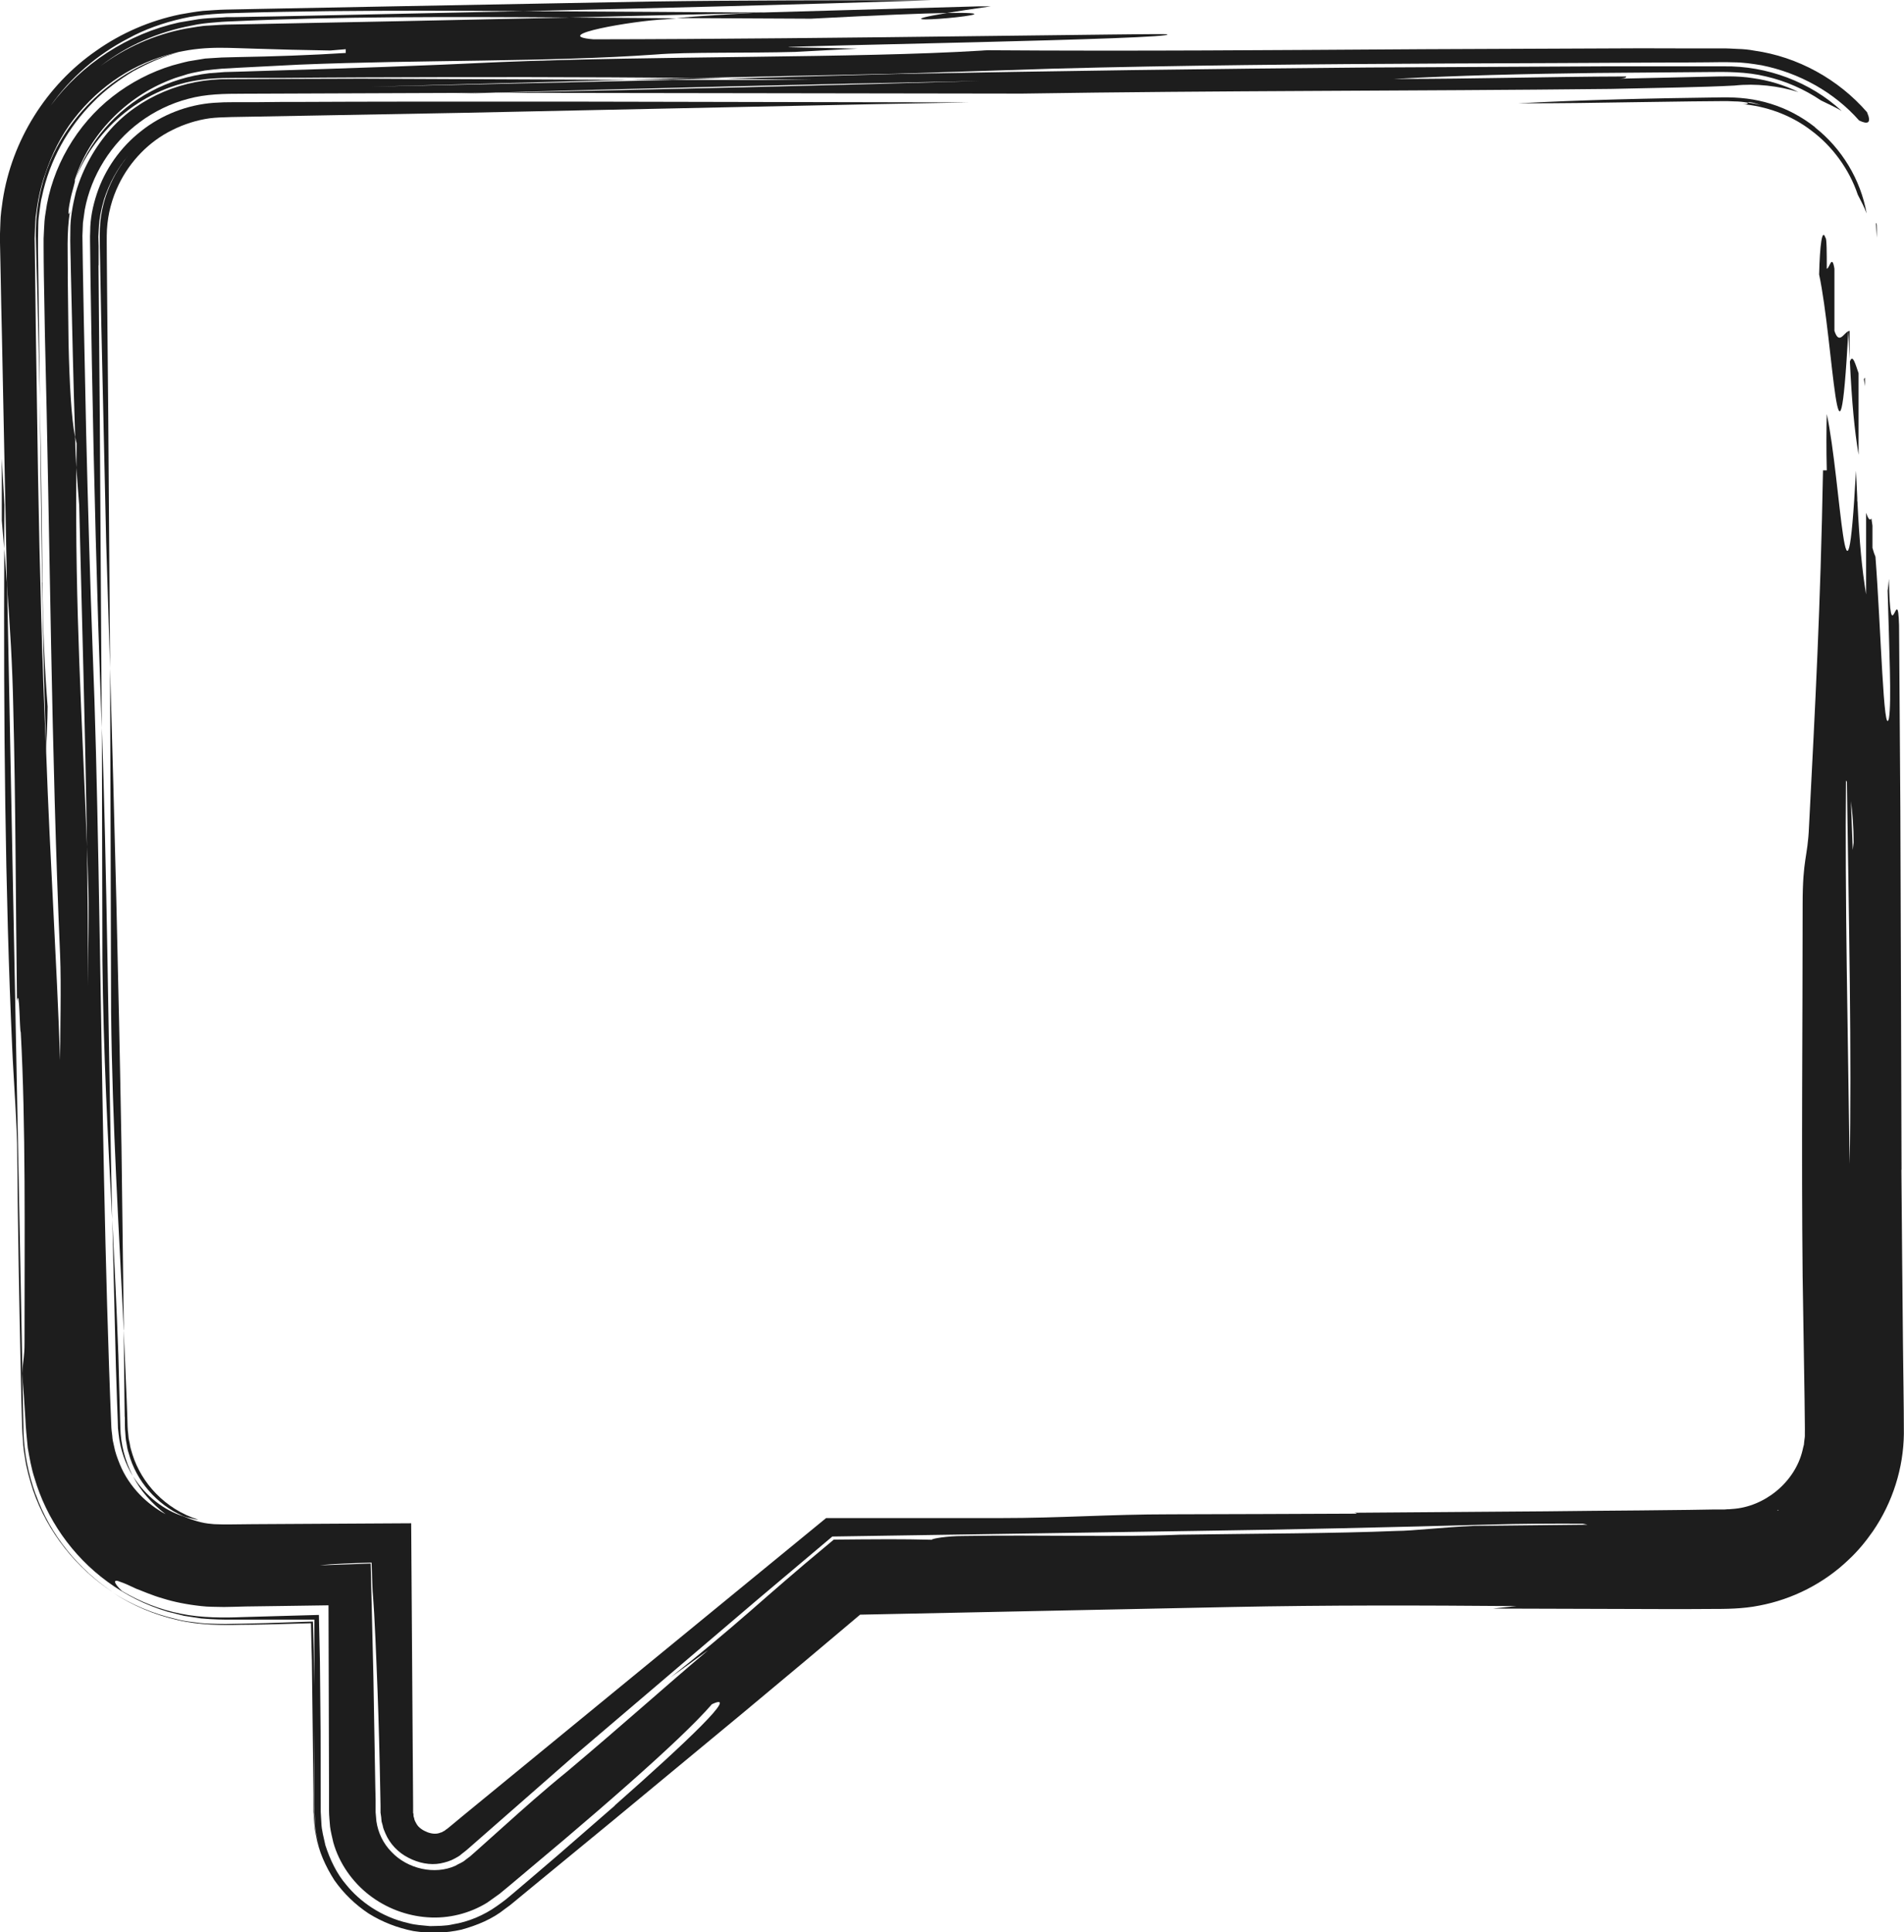 <?xml version="1.0" encoding="UTF-8"?>
<svg id="Layer_2" data-name="Layer 2" xmlns="http://www.w3.org/2000/svg" viewBox="0 0 146.7 148.84">
  <defs>
    <style>
      .cls-1 {
        fill: #1d1d1d;
      }
    </style>
  </defs>
  <g id="Layer_1-2" data-name="Layer 1">
    <g>
      <path class="cls-1" d="m142.51,25.48s-.06.02-.1.03c.04.78.07,1.47.1,2.12v-2.16Z"/>
      <path class="cls-1" d="m143.69,29.07c-.03.08-.05.09-.08.13.02.17.05.35.08.55v-.68Z"/>
      <path class="cls-1" d="m140.75,20.7c0-1.19,0-2.38-.1-2.38-.26-.78-.43.51-.49,2.82,1.1,5.14,1.49,18.23,2.25,4.37-.36.16-.72,1.06-1.07-.03v-4.78c-.19-1.19-.39,0-.59,0Z"/>
      <path class="cls-1" d="m142.53,27.85c.16,3.25.35,5.24.67,7.18v-6.28c-.23-.65-.45-1.54-.67-.9Z"/>
      <path class="cls-1" d="m139.86,9.81c-1.02-.81-2.18-1.43-3.41-1.81-1.24-.39-2.46-.52-3.79-.5-5.58.07-10.89.2-15.67.46,3.38,0,6.24-.04,9.06-.09,1.41-.02,2.81-.04,4.27-.06.73,0,1.47-.02,2.23-.02.4-.01.75,0,1.08.02.35,0,.69.04,1.04.1,0-.03.12-.13,1.02.2-.35-.1-.68-.17-1.02-.2-.02.05.02.14-.44.11,1.78.15,3.7.79,5.32,2.03,1.63,1.21,2.93,2.98,3.59,4.95.25.48.51.97.68,1.44-.46-2.61-1.92-5.01-3.97-6.62Z"/>
      <path class="cls-1" d="m144.54,17.18c.02.39.04.75.06,1.13.03-1.02,0-1.13-.06-1.13Z"/>
      <path class="cls-1" d="m7.89,73.99c.08,7.21.42,13.54.75,19.93-.28-13.58-.42-27.51-.79-37.87.01,5.95.03,11.93.04,17.94Z"/>
      <path class="cls-1" d="m9.62,109.13c0,.42,0,.97.03,1.18.02.28.03.56.09.83.04.28.09.55.18.81.57,2.13,2.18,3.95,4.17,4.82.19.08.39.12.6.17.2.05.39.1.59.11-2.57-.8-4.39-2.84-5.07-5.01-.08-.28-.18-.55-.21-.83l-.09-.42-.04-.43c-.04-.21-.05-.74-.06-1.19-.02-.46-.03-.92-.05-1.37-.08-1.82-.15-3.59-.23-5.35.02,1.79.04,3.57.06,5.35l.02,1.34Z"/>
      <path class="cls-1" d="m9.12,104.39c-.13-3.6-.3-7.04-.47-10.46.1,3.84.19,7.64.28,11.32.03.92.06,1.83.09,2.74.02.45.03.9.05,1.35l.02.67.05.46c.13,1.19.52,2.29,1.09,3.22-.6-1.21-.93-2.41-.96-3.75-.05-1.9-.1-3.75-.15-5.55Z"/>
      <path class="cls-1" d="m62.48,1.44c5.37-.28,8.63-.41,10.48-.44.82-.14,1.9-.3,3.37-.51h-.96c-5.55.16-11.17.32-16.86.48-2.32.12-4.54.26-6.4.42,3.46.02,6.93.03,10.36.05Z"/>
      <path class="cls-1" d="m72.96,1c-7,1.17,7.23-.12,0,0h0Z"/>
      <path class="cls-1" d="m35,7.21c1.09-.02,2.13-.04,3.21-.07-.27,0-.55,0-.82,0-.79.02-1.6.04-2.39.07Z"/>
      <path class="cls-1" d="m3.27,44.86c-.04-4.72-.11-9.44-.2-14.08.1,9.57.21,19.23.5,27.23,0-1.19.1-2.39.1-3.58-.19-2.39-.39-5.96-.39-9.56Z"/>
      <path class="cls-1" d="m146.51,90.09c-.03-8.92-.05-17.87-.09-27.6l-.1-14.32c-.1-3.58-.68,2.39-.78-3.58-.03.32-.06.64-.1.91.12,4.55.31,8.55.1,9.83-.41,1.66-.62-6.97-1.04-12.45-.07-.15-.15-.38-.23-.68v-1.71c-.03-.2-.05-.37-.08-.55-.14.21-.27-.04-.41-.44v6.28c-.32-1.95-.51-3.93-.67-7.18,0,0,0,0-.01.01v-.23c-.03-.66-.06-1.35-.1-2.12h0c-.76,13.86-1.15.77-2.25-4.37-.03,1.21-.04,2.69,0,4.34h-.29c-.2,10.74-.59,17.91-1.08,27.46-.1,2.39-.49,2.39-.49,5.97,0,9.54-.1,19.11,0,28.66.04,2.55.08,5.08.12,7.6.02,1.26.04,2.51.05,3.77.01.38,0,.49,0,.65,0,.16.01.32-.02.47-.02.15-.04.31-.05.46-.04.15-.08.3-.11.45-.58,2.43-2.91,4.36-5.43,4.51l-.24.02h-.12s-.23.02-.23.02h-.92s-1.84.03-1.84.03l-3.68.04c-2.45.02-4.9.04-7.35.07-4.9.04-9.8.07-14.72.11.13.02.19.04.17.07-4.74.02-9.5.04-14.34.05-4.78,0-8.36.29-13.14.29-4.53,0-9.04,0-13.39,0-9.43,7.72-18.72,15.34-27.98,22.93l-.82.68-.39.32s-.08.05-.12.08c-.07.08-.15.1-.22.14-.06.07-.15.05-.21.09-.28.11-.62.09-.97-.04-.34-.13-.68-.35-.84-.63-.07-.14-.17-.27-.19-.45-.03-.08-.06-.17-.05-.27,0-.05-.01-.1-.03-.15v-.52c-.05-7.26-.1-14.51-.15-21.78-4.06.02-8.14.05-12.23.07l-1.86.02c-.36,0-.53,0-.71-.01-.19-.01-.38,0-.57-.03-.76-.05-1.49-.3-2.19-.59-1.45-.44-2.89-1.53-3.87-3.08.56,1.1,1.44,2.1,2.51,2.92-1.38-.74-2.79-2.04-3.53-3.85-.18-.45-.36-.92-.45-1.42-.06-.25-.12-.5-.13-.76-.03-.27-.07-.47-.08-.88-.06-1.47-.12-2.97-.17-4.5-.21-6.12-.36-12.69-.48-19.26-.24-13.14-.39-26.27-.78-35.82-.2-5.43-.36-11.01-.5-16.72-.06-2.85-.12-5.74-.18-8.66-.03-1.46-.05-2.92-.08-4.4,0-.73-.03-1.49-.03-2.2l.04-1,.14-1c.49-2.64,2.03-5.12,4.25-6.76,1.11-.82,2.38-1.44,3.73-1.79,1.36-.37,2.72-.39,4.3-.39,6.13-.02,12.34-.05,18.6-.07,12.34-.35,25.09-.66,38.07-.91-11.84.35-24.01.63-37.25.91,13.33.02,26.91.04,40.5.06,15.27-.24,29.87-.19,45.37-.36,3.58-.08,7.18-.13,9.54-.26,1.66-.18,3.41.03,4.92.5-1.1-.55-2.29-.9-3.51-1.07-1.22-.2-2.44-.13-3.59-.11-2.32.05-4.58.11-6.66.15.54-.04.48-.12.49-.17-6.51.02-11.17.19-17.91.19,4.78-.26,10.09-.39,15.66-.46,2.79-.02,5.64-.05,8.53-.07,1.4-.02,3-.03,4.5.34,1.51.35,2.95.98,4.24,1.85.58.29,1.14.53,1.59.81-2.42-2.25-5.79-3.49-9.08-3.44-3.04,0-6.09,0-9.14,0-6.1.03-12.21.06-18.31.09-12.2.1-24.37.27-36.34.5-4.34.12-8.74.24-13.2.36,2.2.03,4.41.07,6.64.1h-7.17c-1.14,0-2.28,0-3.43,0-7.47.17-15.16.34-23.31.52,6.51-.17,13.14-.35,19.87-.53-6.76-.03-13.67-.06-20.55-.09-3.44.01-6.87.02-10.27.04-3.44-.06-6.86,1.37-9.08,3.85-1.17,1.31-2.14,2.98-2.69,4.87-.23.95-.43,1.94-.42,2.96-.03,1.01.03,2.08.04,3.13.1,4.24.19,8.63.33,12.75.04.18.07.34.11.49,0,.63-.01,1.25-.02,1.87.08,1.05.16,2.19.22,2.89.21,8.62.47,17.25.6,26.31.03.77.06,1.56.08,2.35.1,2.39,0,5.97,0,8.36,0-3.66-.03-7.22-.08-10.71-.38-10.17-.92-17.99-.82-29.21-.04-.72-.08-1.4-.08-1.87,0-.16,0-.32-.02-.49-.28-1.44-.43-4.11-.5-7.27-.02-1.58-.04-3.27-.06-5,.02-1.72-.11-3.49.18-5.13-.17.58-.16-.03,0-.76.13-.74.45-1.59.36-1.63,1.1-3.5,3.97-6.41,7.39-7.72.42-.18.87-.28,1.3-.43.44-.12.89-.19,1.33-.28.44-.06.89-.1,1.34-.14.41-.02.83-.04,1.23-.07,1.62-.08,3.19-.16,4.69-.24,9.55-.39,19.11-.19,27.46-.78,2.39-.2,7.17-.1,10.75-.2,1.51-.08,3.15-.17,4.82-.25-1.76-.04-3.53-.08-5.29-.11-1.19-.1,30.31-.61,29.13-1,0,0-.1,0-.29-.01h-.85c-.74,0-1.82.02-3.17.03-2.71.03-6.51.08-10.88.13-8.75.11-19.79.23-28.99.24-3.58-.29,3.11-1.44,5.51-1.54.26-.02.57-.05.86-.08-2.74-.02-5.49-.04-8.19-.06-4.31.09-8.66.19-13,.28-3.5.07-7.03.14-10.56.21l-2.65.05c-.38,0-1.03.04-1.62.08-.6.02-1.19.15-1.79.24-2.37.45-4.63,1.45-6.55,2.88,2.02-1.58,4.47-2.64,7.03-3.12.61-.14,1.23-.2,1.87-.25l.48-.04.38-.02.71-.03c7.61-.35,16.48-.35,25.7-.28,4.9-.12,9.77-.24,14.6-.36.13,0,.24-.01.37-.02-6.15-.04-12.43-.08-18.55-.11-5.62.12-11.28.24-16.99.36-1.43.03-2.85.06-4.28.08l-1.07.02h-.54s-.28.02-.28.02l-.38.02c-.5.03-1,.05-1.5.12l-1.49.25c-3.95.87-7.52,3.2-9.9,6.41,1.53-2.16,3.59-3.94,5.98-5.18,1.27-.7,2.69-1.2,4.19-1.54,1.43-.34,3.31-.4,4.22-.42,2.24-.07,4.58-.11,6.98-.14,4.8-.05,9.88-.04,15.07,0,10.69-.24,21.23-.51,31.45-.84-6.94,0-14.86,0-21.72.1-6.91.13-13.67.25-20.33.38-3.33.06-6.64.13-9.92.19l-2.46.05c-.48.01-1.15.06-1.72.1-.59.06-1.18.17-1.76.27-2.33.48-4.55,1.44-6.47,2.8C3.55,6.58.91,10.84.21,15.42c-.08.57-.17,1.14-.18,1.72-.02.54-.05,1.24-.03,1.56l.05,2.41c.03,1.61.06,3.21.1,4.81.13,6.41.26,12.8.39,19.21.23,3.1.42,6.19.48,9.29.19,7.16.19,15.52.29,22.69.2-1.19.2,2.39.29,2.39.39,7.16.29,15.52.29,23.88,0,1.19-.1,1.19-.18,2.42.09,1.15.18,2.34.25,3.56.02.54.1,1.38.18,2.16.14.78.27,1.57.52,2.33.9,3.09,2.87,5.98,5.63,7.99,1.38,1.01,2.94,1.8,4.62,2.3l1.28.32,1.31.2c.87.08,1.82.1,2.48.09,2.05,0,4.14,0,6.24,0,0,1.89-.01,3.8-.02,5.7,0,1.87.02,3.74.03,5.63,0,.94,0,1.89,0,2.84v.72s.06.99.06.99c.01.33.08.66.15.98.08.32.12.66.25.98-.13-.3-.17-.63-.25-.94-.07-.32-.15-.64-.16-.96l-.07-.96c-.01-.29,0-.48,0-.73,0-.94,0-1.88,0-2.83,0-1.89,0-3.8,0-5.71-.01-1.1-.03-2.19-.04-3.27-.02-.77-.04-1.54-.06-2.29-.8.03-1.6.05-2.39.08l-1.18.04-2.1.05-1.05.02c-.35,0-.84-.01-1.26-.03-.44,0-.87-.07-1.3-.12-.43-.05-.86-.12-1.29-.24-1.7-.39-3.34-1.07-4.82-2.01,1.5.98,3.18,1.69,4.91,2.08,1.69.42,3.68.42,4.92.38.69,0,1.38-.02,2.07-.03l1.1-.03c.75-.02,1.5-.04,2.24-.06.02.97.04,1.93.07,2.89.02,1.66.04,3.31.06,4.96.02,1.78.04,3.56.06,5.34v1.33c.05.55.06,1.21.19,1.81.21,1.23.75,2.41,1.42,3.46.72,1.03,1.63,1.9,2.66,2.58,1.05.65,2.21,1.1,3.43,1.34,1.22.19,2.49.17,3.71-.11,1.2-.33,2.39-.82,3.34-1.59l.37-.27.26-.21.52-.43,1.03-.85,2.07-1.7c1.38-1.14,2.77-2.27,4.16-3.42,3.35-2.77,6.66-5.51,9.93-8.22,1.63-1.36,3.25-2.71,4.85-4.05,1.4-1.18,2.79-2.35,4.18-3.52,9.69-.2,19.17-.4,28.66-.59,7.31-.15,14.62-.13,21.91-.07-.62.07-1.22.13-1.8.19,4.54.01,8.99.03,13.46.04,1.12,0,2.24,0,3.36-.01,1.05,0,2.42,0,3.69-.26,2.55-.48,4.99-1.71,6.89-3.54.7-.65,1.31-1.39,1.86-2.18,1.54-2.24,2.36-4.9,2.39-7.51,0-2.4-.05-4.62-.07-6.9-.04-4.52-.09-8.97-.12-13.42ZM4.64,81.89c-.29-8.36-.78-15.52-1.08-23.88-.31-6.76-.5-13.99-.63-21.4-.06-3.7-.11-7.45-.17-11.21l-.07-5.63-.02-1.41c.02-.54.03-1.12.08-1.68.14-1.12.35-2.24.74-3.3.5-1.51,1.22-2.95,2.18-4.19,2.09-2.72,4.8-4.34,7.57-5.05.3-.08.6-.16.89-.23-.12.03-.24.07-.36.1,1.05-.24,2.11-.33,3.17-.33.97,0,1.78.05,2.71.07,1.81.06,3.7.11,5.8.14l1.19-.1v.29c-2.69.17-5.52.27-8.45.32l-1.12.03-1.27.08-1.27.21c-.42.09-.83.21-1.25.32-1.65.5-3.23,1.32-4.61,2.4-2.76,2.15-4.69,5.44-5.16,8.96-.08.44-.1.88-.12,1.32l-.03.65v.58c0,.77.01,1.53.02,2.29.03,1.52.05,3.03.08,4.53.39,15.52.49,32.24,1.17,47.76.1,2.39,0,5.98,0,8.36Zm42.74,57.18c-1.41,1.23-2.9,2.52-4.4,3.83-.76.65-1.52,1.3-2.27,1.94-.38.32-.75.64-1.13.96l-.56.47c-.2.16-.49.37-.73.54-1.01.72-2.2,1.22-3.39,1.41-.59.14-1.18.12-1.76.14-.57-.06-1.14-.08-1.67-.23-2.14-.48-3.78-1.71-4.78-2.94-.75-.87-1.26-1.95-1.62-3.06-.12-.57-.29-1.14-.31-1.72l-.05-.86v-.67c0-1.8-.01-3.63-.01-5.48-.02-1.78-.03-3.59-.05-5.41-.03-1.2-.05-2.4-.08-3.6-2,.06-4,.11-5.99.17-1.24.05-3.04.07-4.63-.26-1.61-.31-3.16-.93-4.55-1.75-.72-.68-.66-.94-.14-.71.28.09.69.27,1.23.53.56.21,1.24.52,2.09.76.83.26,1.82.46,2.93.58.55.07,1.15.05,1.74.07.54-.01,1.1-.02,1.68-.04,1.88-.03,4.04-.05,6.38-.09.01,4.2.03,8.95.04,13.8v2.03c0,.35.05.81.08,1.21.05.41.16.81.25,1.22.45,1.61,1.47,3.05,2.76,4.05,1.3,1.01,2.89,1.61,4.5,1.72,1.62.12,3.26-.3,4.6-1.13l.94-.67.74-.61c.49-.41.97-.81,1.44-1.21.95-.8,1.87-1.58,2.77-2.33,1.79-1.52,3.45-2.95,4.94-4.27,2.98-2.63,5.27-4.79,6.48-6.19,2.22-1.05-1.9,2.87-7.5,7.81Zm66.21-21.54c-2.39.1-4.77.39-5.97.39-4.78.2-10.75.2-16.72.29-4.77.2-10.75,0-16.72.1-1.19,0-2.39.2-2.39.29-1.17-.03-2.26-.04-3.3-.04-1.48,0-2.89.02-4.25.03-.75.63-1.48,1.24-2.21,1.85-.51.44-1.02.88-1.53,1.31-.9.78-1.79,1.55-2.7,2.35-1.83,1.59-3.78,3.24-6.14,5.11l2.91-2.11c-3.65,3.09-6.3,5.5-10.87,9.35-1.86,1.51-3.41,2.9-4.86,4.2-.72.65-1.42,1.27-2.1,1.88l-.51.45-.37.28c-.23.21-.52.29-.77.45-1.59.72-3.69.25-4.93-1.07-.63-.64-1.03-1.47-1.16-2.36l-.06-.69v-.98c-.02-.65-.03-1.29-.04-1.94-.04-2.57-.09-5.09-.13-7.52-.07-3.02-.14-5.93-.21-8.72-1.35.05-2.64.09-3.91.14.99-.12,2.56-.17,3.98-.21.03.85.05,1.63.08,2.19.09,1.1.16,2.36.22,3.76.05,1.23.11,2.54.16,3.93.09,2.41.16,5.06.21,7.82l.02,1.04v.52s.05.34.05.34l.03.34.09.32c.03.22.13.41.21.61.34.79.97,1.46,1.76,1.86.78.41,1.67.59,2.47.44.4-.08.78-.19,1.13-.39.17-.1.35-.18.5-.33.16-.13.3-.22.59-.48,2.69-2.36,5.4-4.73,8.09-7.09,3.12-2.66,6.24-5.32,9.38-7.99,1.57-1.34,3.14-2.67,4.72-4.02,1.92-1.62,3.86-3.25,5.79-4.88,9.1-.14,18.36-.28,27.94-.43,7.16-.1,15.52-.29,22.69-.49,2.4-.07,4.81-.08,7.19-.07.11.02.23.05.36.08-2.91.03-5.83.06-8.74.09Zm23.33-1.17l.09-.07s.02.02.03.03l-.12.04Zm5.59-26.71c-.13-10.01-.37-20.77-.28-29.52.02,0,.05.04.07.1.15,10.43.38,21.23.21,29.43Zm.24-24.18c-.05-1.26-.1-2.53-.14-3.76.12.89.21,2.03.21,3.19-.02.18-.04.37-.07.57Z"/>
      <path class="cls-1" d="m15.54,6.14c1.07-.16,2.15-.13,3.19-.14h3.16c2.1-.02,4.2-.03,6.3-.04,8.38-.03,16.74-.04,25.24.05,5.16-.11,10.36-.22,15.6-.33,4.04-.13,8.06-.26,12.08-.39,9.58-.26,19.98-.35,30.55-.4,5.29-.02,10.61-.04,15.91-.07,1.32,0,2.65-.01,3.96-.02.68,0,1.27-.03,2.02,0,.74,0,1.47.11,2.19.23,2.88.58,5.58,2.07,7.5,4.25.67.32.98.22.61-.64-2.2-2.53-5.33-4.27-8.69-4.74-.42-.08-.84-.12-1.26-.13-.41-.02-.87-.05-1.19-.04h-2.1s-4.19-.01-4.19-.01l-16.77.07c-11.18.07-22.36.16-33.53.08-.17,0-.35.02-.52.03-9.56.59-25.08.39-37.03.88-5.97.29-11.94.49-17.91.67l-2.24.07-1.12.03-1.17.09c-1.56.18-3.09.65-4.46,1.38-2.76,1.45-4.9,3.96-5.88,6.83,1.59-4.09,5.44-7.18,9.75-7.71Z"/>
      <path class="cls-1" d="m9.54,102.44c-.06-4.68-.12-9.38-.18-14.12-.23-13.19-.53-24.89-.88-36.86.03,8.78.06,17.62.08,26.52.1,8.91.6,16.46.97,24.46Z"/>
      <path class="cls-1" d="m7.6,20.44v-1.48s-.02-.72-.02-.72l.03-.59c.03-.79.19-1.56.41-2.31.4-1.22,1.03-2.38,1.87-3.37-1.23,1.5-2.01,3.34-2.17,5.24-.08.97,0,2.5.01,3.85l.08,4.14.37,16.55c.1,3.28.2,6.5.3,9.71-.05-6.51-.09-13-.14-19.47-.03-3.24-.06-6.47-.09-9.69l-.02-2.42c0-.79-.02-1.69.01-2.2.07-1.2.38-2.38.91-3.47.86-1.78,2.33-3.32,4.14-4.2.9-.45,1.87-.76,2.88-.9.88-.11,2.38-.1,3.67-.13l15.9-.29,31.81-.67c2.41-.04,4.8-.09,7.18-.13-9.86-.02-19.72-.04-29.48-.06-4.88,0-9.73,0-14.55,0-2.41,0-4.81.01-7.2.02-1.19,0-2.39,0-3.58.02h-1.78s-.89.01-.89.01l-.78.04c-2.04.15-4.02.92-5.6,2.18-1.59,1.24-2.79,2.95-3.41,4.83-.31.94-.51,1.91-.51,2.9-.03.45,0,1.07,0,1.64l.02,1.72c.04,2.29.07,4.56.11,6.81.16,9.01.39,17.75.69,26.12.02.61.05,1.3.07,1.95-.05-7.97-.1-15.89-.15-23.79-.03-3.95-.07-7.89-.1-11.83Z"/>
      <path class="cls-1" d="m48.43,6.12c1.16,0,2.3,0,3.44.01,1.33-.03,2.65-.07,3.96-.1-.81,0-1.61-.02-2.4-.03-1.67.04-3.34.08-5,.12Z"/>
      <path class="cls-1" d="m2.87,22.33c.06,2.78.13,5.6.2,8.45-.03-2.58-.06-5.16-.09-7.7-.02-1.27-.03-2.53-.05-3.77v-.93s.02-1.08.02-1.08c0-.37.05-.72.1-1.08.06-.36.08-.72.18-1.07.59-2.83,2.04-5.37,3.94-7.27.94-.97,2.02-1.74,3.12-2.41,1.13-.61,2.29-1.14,3.48-1.45-.17.04-.35.08-.53.13-4.44,1.27-8.23,4.79-9.74,9.24-.5,1.53-.77,3.16-.74,4.79.03,1.37.07,2.76.11,4.15Z"/>
      <path class="cls-1" d="m.14,35.31v4.78c.06.73.12,1.45.18,2.17,0-1.12.01-2.25.02-3.37l-.2-3.58Z"/>
      <path class="cls-1" d="m2.75,115.12c-.56-1.55-.9-3.21-.94-4.88-.03-1.32-.05-2.66-.08-3.99,0-.15,0-.29,0-.44-.41-21.16-.8-41.01-1.18-60.68-.07-.95-.15-1.91-.22-2.86-.06,13.2.06,26.33.61,38.43.1,2.39.39,5.97.39,8.36.05,5.65.15,11.17.27,16.62.03,1.36.06,2.72.1,4.07,0,.29.04.8.07,1.21.02.43.07.86.15,1.29.12.86.36,1.69.62,2.51,1.12,3.27,3.37,6.07,6.2,7.91-2.68-1.79-4.87-4.42-5.98-7.55Z"/>
    </g>
  </g>
</svg>